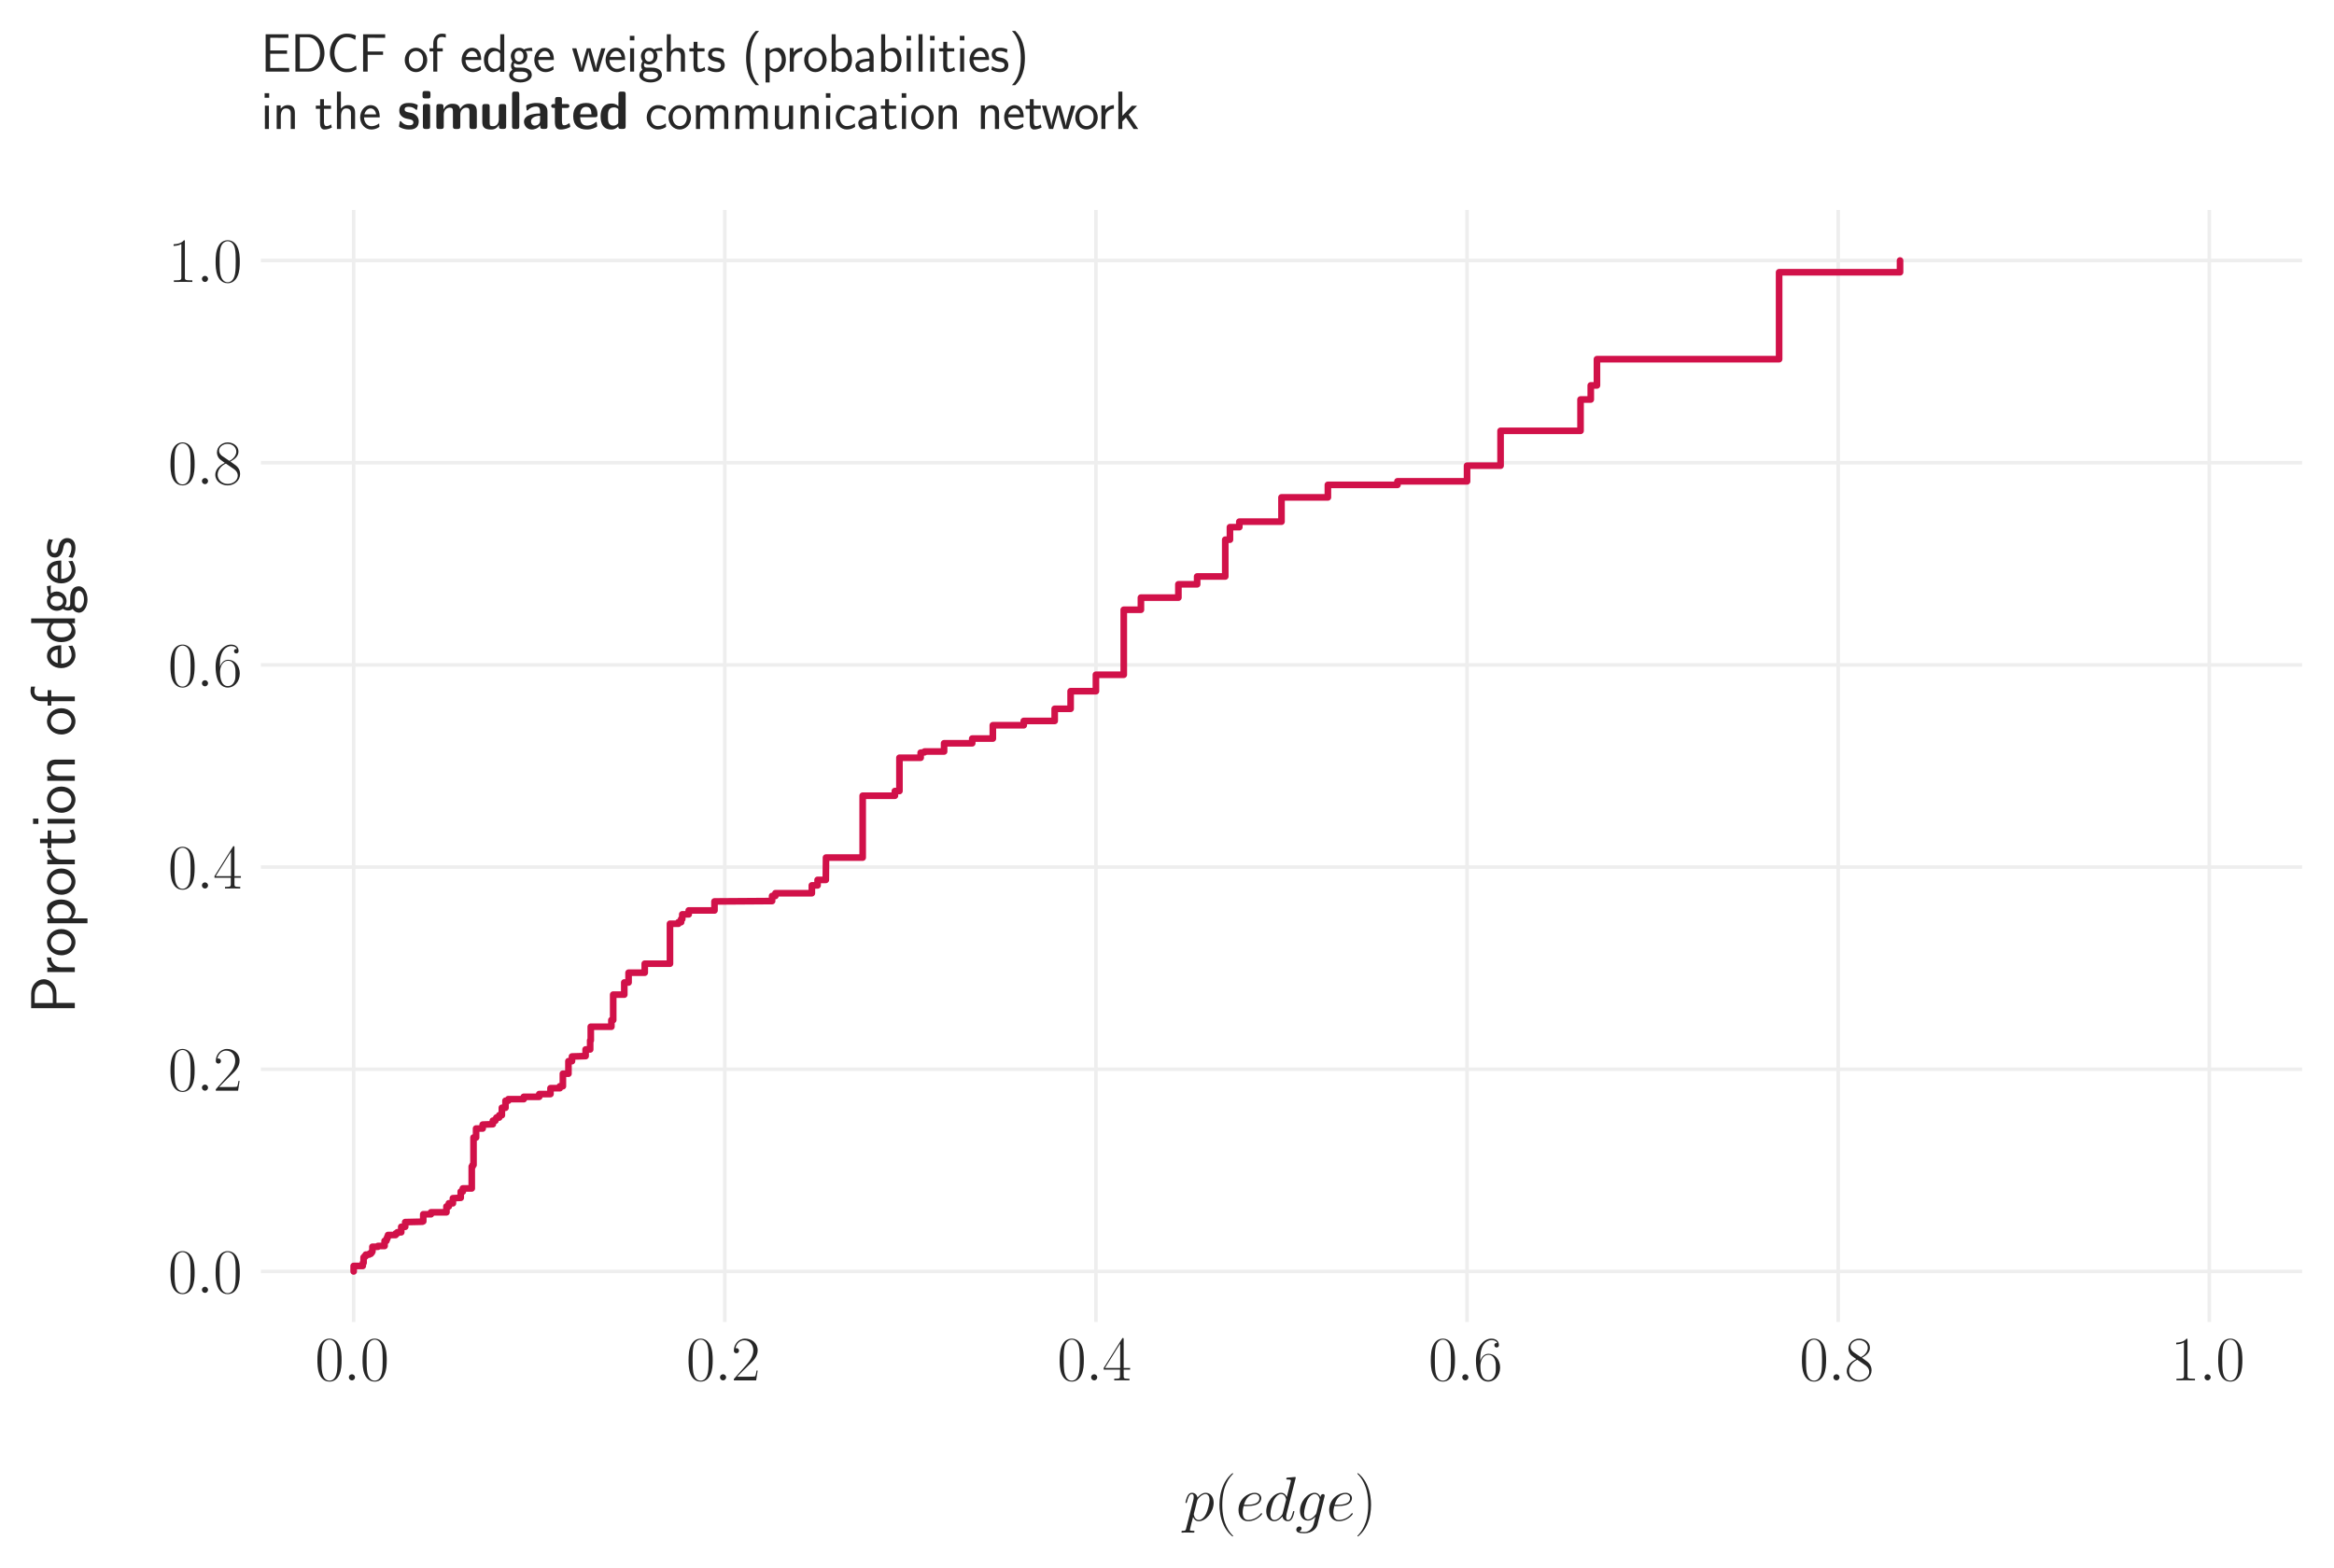 <?xml version="1.0" encoding="utf-8" standalone="no"?>
<!DOCTYPE svg PUBLIC "-//W3C//DTD SVG 1.1//EN"
  "http://www.w3.org/Graphics/SVG/1.1/DTD/svg11.dtd">
<svg xmlns:xlink="http://www.w3.org/1999/xlink" width="526.8pt" height="354pt" viewBox="0 0 526.8 354" xmlns="http://www.w3.org/2000/svg" version="1.1">
 <defs>
  <style type="text/css">*{stroke-linejoin: round; stroke-linecap: butt}</style>
 </defs>
 <g id="figure_1">
  <g id="patch_1">
   <path d="M 0 354
L 526.8 354
L 526.8 0
L 0 0
z
" style="fill: #ffffff"/>
  </g>
  <g id="axes_1">
   <g id="patch_2">
    <path d="M 58.884 298.464
L 519.6 298.464
L 519.6 47.405
L 58.884 47.405
z
" style="fill: #ffffff"/>
   </g>
   <g id="matplotlib.axis_1">
    <g id="xtick_1">
     <g id="line2d_1">
      <path d="M 79.825 298.464
L 79.825 47.405
" clip-path="url(#pcc29bf39c7)" style="fill: none; stroke: #eeeeee; stroke-width: 0.8; stroke-linecap: round"/>
     </g>
     <g id="line2d_2"/>
     <g id="text_1">
      <!-- $\mathdefault{0.0}$ -->
      <g style="fill: #262626" transform="translate(71.1 311.65) scale(0.14 -0.14)">
       <defs>
        <path id="CMR17-30" d="M 2688 2038
C 2688 2430 2682 3099 2413 3613
C 2176 4063 1798 4224 1466 4224
C 1158 4224 768 4082 525 3620
C 269 3137 243 2539 243 2038
C 243 1671 250 1112 448 623
C 723 -39 1216 -128 1466 -128
C 1760 -128 2208 -7 2470 604
C 2662 1048 2688 1568 2688 2038
z
M 1466 -26
C 1056 -26 813 328 723 816
C 653 1196 653 1749 653 2109
C 653 2604 653 3015 736 3407
C 858 3954 1216 4121 1466 4121
C 1728 4121 2067 3947 2189 3420
C 2272 3054 2278 2623 2278 2109
C 2278 1691 2278 1176 2202 797
C 2067 96 1690 -26 1466 -26
z
" transform="scale(0.016)"/>
        <path id="CMMI12-3a" d="M 1178 307
C 1178 492 1024 620 870 620
C 685 620 557 467 557 313
C 557 128 710 0 864 0
C 1050 0 1178 153 1178 307
z
" transform="scale(0.016)"/>
       </defs>
       <use xlink:href="#CMR17-30" transform="scale(0.996)"/>
       <use xlink:href="#CMMI12-3a" transform="translate(45.69 0) scale(0.996)"/>
       <use xlink:href="#CMR17-30" transform="translate(72.788 0) scale(0.996)"/>
      </g>
     </g>
    </g>
    <g id="xtick_2">
     <g id="line2d_3">
      <path d="M 163.592 298.464
L 163.592 47.405
" clip-path="url(#pcc29bf39c7)" style="fill: none; stroke: #eeeeee; stroke-width: 0.8; stroke-linecap: round"/>
     </g>
     <g id="line2d_4"/>
     <g id="text_2">
      <!-- $\mathdefault{0.2}$ -->
      <g style="fill: #262626" transform="translate(154.866 311.65) scale(0.14 -0.14)">
       <defs>
        <path id="CMR17-32" d="M 2669 990
L 2554 990
C 2490 537 2438 460 2413 422
C 2381 371 1920 371 1830 371
L 602 371
C 832 620 1280 1073 1824 1596
C 2214 1966 2669 2400 2669 3033
C 2669 3788 2067 4224 1395 4224
C 691 4224 262 3603 262 3027
C 262 2777 448 2745 525 2745
C 589 2745 781 2783 781 3007
C 781 3206 614 3264 525 3264
C 486 3264 448 3257 422 3244
C 544 3788 915 4057 1306 4057
C 1862 4057 2227 3616 2227 3033
C 2227 2477 1901 1998 1536 1583
L 262 147
L 262 0
L 2515 0
L 2669 990
z
" transform="scale(0.016)"/>
       </defs>
       <use xlink:href="#CMR17-30" transform="scale(0.996)"/>
       <use xlink:href="#CMMI12-3a" transform="translate(45.69 0) scale(0.996)"/>
       <use xlink:href="#CMR17-32" transform="translate(72.788 0) scale(0.996)"/>
      </g>
     </g>
    </g>
    <g id="xtick_3">
     <g id="line2d_5">
      <path d="M 247.358 298.464
L 247.358 47.405
" clip-path="url(#pcc29bf39c7)" style="fill: none; stroke: #eeeeee; stroke-width: 0.8; stroke-linecap: round"/>
     </g>
     <g id="line2d_6"/>
     <g id="text_3">
      <!-- $\mathdefault{0.4}$ -->
      <g style="fill: #262626" transform="translate(238.633 311.65) scale(0.14 -0.14)">
       <defs>
        <path id="CMR17-34" d="M 2150 4147
C 2150 4281 2144 4288 2029 4288
L 128 1254
L 128 1088
L 1779 1088
L 1779 460
C 1779 230 1766 166 1318 166
L 1197 166
L 1197 0
C 1402 12 1747 12 1965 12
C 2182 12 2528 12 2733 0
L 2733 166
L 2611 166
C 2163 166 2150 230 2150 460
L 2150 1088
L 2803 1088
L 2803 1254
L 2150 1254
L 2150 4147
z
M 1798 3723
L 1798 1254
L 256 1254
L 1798 3723
z
" transform="scale(0.016)"/>
       </defs>
       <use xlink:href="#CMR17-30" transform="scale(0.996)"/>
       <use xlink:href="#CMMI12-3a" transform="translate(45.69 0) scale(0.996)"/>
       <use xlink:href="#CMR17-34" transform="translate(72.788 0) scale(0.996)"/>
      </g>
     </g>
    </g>
    <g id="xtick_4">
     <g id="line2d_7">
      <path d="M 331.125 298.464
L 331.125 47.405
" clip-path="url(#pcc29bf39c7)" style="fill: none; stroke: #eeeeee; stroke-width: 0.8; stroke-linecap: round"/>
     </g>
     <g id="line2d_8"/>
     <g id="text_4">
      <!-- $\mathdefault{0.6}$ -->
      <g style="fill: #262626" transform="translate(322.4 311.65) scale(0.14 -0.14)">
       <defs>
        <path id="CMR17-36" d="M 678 2198
C 678 3712 1395 4076 1811 4076
C 1946 4076 2272 4049 2400 3782
C 2298 3782 2106 3782 2106 3558
C 2106 3385 2246 3328 2336 3328
C 2394 3328 2566 3353 2566 3571
C 2566 3987 2246 4224 1805 4224
C 1043 4224 243 3411 243 2011
C 243 257 966 -128 1478 -128
C 2099 -128 2688 431 2688 1295
C 2688 2101 2170 2688 1517 2688
C 1126 2688 838 2430 678 1979
L 678 2198
z
M 1478 25
C 691 25 691 1212 691 1450
C 691 1914 909 2585 1504 2585
C 1613 2585 1926 2585 2138 2140
C 2253 1889 2253 1624 2253 1302
C 2253 954 2253 696 2118 438
C 1978 173 1773 25 1478 25
z
" transform="scale(0.016)"/>
       </defs>
       <use xlink:href="#CMR17-30" transform="scale(0.996)"/>
       <use xlink:href="#CMMI12-3a" transform="translate(45.69 0) scale(0.996)"/>
       <use xlink:href="#CMR17-36" transform="translate(72.788 0) scale(0.996)"/>
      </g>
     </g>
    </g>
    <g id="xtick_5">
     <g id="line2d_9">
      <path d="M 414.891 298.464
L 414.891 47.405
" clip-path="url(#pcc29bf39c7)" style="fill: none; stroke: #eeeeee; stroke-width: 0.8; stroke-linecap: round"/>
     </g>
     <g id="line2d_10"/>
     <g id="text_5">
      <!-- $\mathdefault{0.8}$ -->
      <g style="fill: #262626" transform="translate(406.166 311.65) scale(0.14 -0.14)">
       <defs>
        <path id="CMR17-38" d="M 1741 2289
C 2144 2494 2554 2803 2554 3298
C 2554 3884 1990 4224 1472 4224
C 890 4224 378 3800 378 3215
C 378 3054 416 2777 666 2533
C 730 2469 998 2276 1171 2154
C 883 2006 211 1652 211 945
C 211 282 838 -128 1459 -128
C 2144 -128 2720 366 2720 1022
C 2720 1607 2330 1877 2074 2051
L 1741 2289
z
M 902 2855
C 851 2887 595 3086 595 3388
C 595 3781 998 4076 1459 4076
C 1965 4076 2336 3716 2336 3298
C 2336 2700 1670 2359 1638 2359
C 1632 2359 1626 2359 1574 2398
L 902 2855
z
M 2080 1536
C 2176 1466 2483 1253 2483 861
C 2483 385 2010 25 1472 25
C 890 25 448 443 448 951
C 448 1459 838 1884 1280 2083
L 2080 1536
z
" transform="scale(0.016)"/>
       </defs>
       <use xlink:href="#CMR17-30" transform="scale(0.996)"/>
       <use xlink:href="#CMMI12-3a" transform="translate(45.69 0) scale(0.996)"/>
       <use xlink:href="#CMR17-38" transform="translate(72.788 0) scale(0.996)"/>
      </g>
     </g>
    </g>
    <g id="xtick_6">
     <g id="line2d_11">
      <path d="M 498.658 298.464
L 498.658 47.405
" clip-path="url(#pcc29bf39c7)" style="fill: none; stroke: #eeeeee; stroke-width: 0.8; stroke-linecap: round"/>
     </g>
     <g id="line2d_12"/>
     <g id="text_6">
      <!-- $\mathdefault{1.0}$ -->
      <g style="fill: #262626" transform="translate(489.933 311.65) scale(0.14 -0.14)">
       <defs>
        <path id="CMR17-31" d="M 1702 4083
C 1702 4217 1696 4224 1606 4224
C 1357 3927 979 3833 621 3820
C 602 3820 570 3820 563 3808
C 557 3795 557 3782 557 3648
C 755 3648 1088 3686 1344 3839
L 1344 467
C 1344 243 1331 166 781 166
L 589 166
L 589 0
C 896 6 1216 12 1523 12
C 1830 12 2150 6 2458 0
L 2458 166
L 2266 166
C 1715 166 1702 236 1702 467
L 1702 4083
z
" transform="scale(0.016)"/>
       </defs>
       <use xlink:href="#CMR17-31" transform="scale(0.996)"/>
       <use xlink:href="#CMMI12-3a" transform="translate(45.69 0) scale(0.996)"/>
       <use xlink:href="#CMR17-30" transform="translate(72.788 0) scale(0.996)"/>
      </g>
     </g>
    </g>
    <g id="text_7">
     <!--  -->
     <g style="fill: #262626" transform="translate(289.242 328.048) scale(0.14 -0.14)"/>
     <!-- $p(edge)$ -->
     <g style="fill: #262626" transform="translate(267.105 343.313) scale(0.14 -0.14)">
      <defs>
       <path id="CMMI12-70" d="M 275 -794
C 230 -981 205 -1031 -58 -1031
C -135 -1031 -199 -1031 -199 -1152
C -199 -1165 -192 -1216 -122 -1216
C -39 -1216 51 -1204 134 -1204
L 410 -1204
C 544 -1204 870 -1216 1005 -1216
C 1043 -1216 1120 -1216 1120 -1101
C 1120 -1031 1075 -1031 966 -1031
C 672 -1031 653 -987 653 -937
C 653 -863 941 217 979 364
C 1050 185 1222 -64 1555 -64
C 2278 -64 3059 874 3059 1813
C 3059 2400 2726 2816 2246 2816
C 1837 2816 1491 2419 1421 2330
C 1370 2649 1120 2816 864 2816
C 678 2816 531 2726 410 2483
C 294 2253 205 1864 205 1838
C 205 1813 230 1781 275 1781
C 326 1781 333 1787 371 1934
C 467 2311 589 2687 845 2687
C 992 2687 1043 2585 1043 2394
C 1043 2241 1024 2177 998 2062
L 275 -794
z
M 1382 1992
C 1427 2170 1606 2356 1709 2445
C 1779 2509 1990 2687 2234 2687
C 2515 2687 2643 2407 2643 2075
C 2643 1768 2464 1047 2304 715
C 2144 370 1850 64 1555 64
C 1120 64 1050 613 1050 638
C 1050 657 1062 708 1069 740
L 1382 1992
z
" transform="scale(0.016)"/>
       <path id="CMR17-28" d="M 1958 -1562
C 1958 -1556 1958 -1543 1939 -1524
C 1645 -1223 858 -403 858 1596
C 858 3595 1632 4408 1946 4729
C 1946 4735 1958 4748 1958 4767
C 1958 4787 1939 4800 1914 4800
C 1843 4800 1299 4325 986 3620
C 666 2909 576 2218 576 1603
C 576 1141 621 360 1005 -467
C 1312 -1133 1837 -1600 1914 -1600
C 1946 -1600 1958 -1588 1958 -1562
z
" transform="scale(0.016)"/>
       <path id="CMMI12-65" d="M 1146 1472
C 1318 1472 1754 1484 2061 1600
C 2547 1786 2592 2160 2592 2275
C 2592 2559 2349 2816 1926 2816
C 1254 2816 288 2205 288 1066
C 288 400 672 -64 1254 -64
C 2125 -64 2675 609 2675 691
C 2675 729 2637 761 2611 761
C 2592 761 2586 755 2528 698
C 2118 159 1510 64 1267 64
C 902 64 710 349 710 818
C 710 907 710 1066 806 1472
L 1146 1472
z
M 838 1600
C 1114 2591 1722 2687 1926 2687
C 2208 2687 2400 2520 2400 2275
C 2400 1600 1376 1600 1107 1600
L 838 1600
z
" transform="scale(0.016)"/>
       <path id="CMMI12-64" d="M 3219 4255
C 3226 4281 3238 4319 3238 4351
C 3238 4416 3174 4416 3162 4416
C 3155 4416 2842 4390 2810 4383
C 2701 4377 2605 4364 2490 4358
C 2330 4345 2285 4339 2285 4223
C 2285 4159 2336 4159 2426 4159
C 2739 4159 2746 4103 2746 4040
C 2746 4002 2733 3951 2726 3932
L 2336 2394
C 2266 2560 2093 2816 1760 2816
C 1037 2816 256 1883 256 938
C 256 306 627 -64 1062 -64
C 1414 -64 1715 210 1894 421
C 1958 44 2259 -64 2451 -64
C 2643 -64 2797 51 2912 281
C 3014 498 3104 887 3104 913
C 3104 945 3078 970 3040 970
C 2982 970 2976 938 2950 842
C 2854 466 2733 64 2470 64
C 2285 64 2272 230 2272 357
C 2272 383 2272 517 2317 696
L 3219 4255
z
M 1926 759
C 1894 651 1894 638 1805 517
C 1664 338 1382 64 1082 64
C 819 64 672 300 672 676
C 672 1028 870 1743 992 2011
C 1210 2458 1510 2687 1760 2687
C 2182 2687 2266 2164 2266 2113
C 2266 2107 2246 2024 2240 2011
L 1926 759
z
" transform="scale(0.016)"/>
       <path id="CMMI12-67" d="M 2163 811
C 2138 708 2125 683 2042 587
C 1779 249 1510 128 1312 128
C 1101 128 902 293 902 734
C 902 1072 1094 1787 1235 2075
C 1421 2432 1709 2687 1978 2687
C 2400 2687 2483 2164 2483 2126
L 2464 2036
L 2163 811
z
M 2560 2394
C 2477 2579 2298 2816 1978 2816
C 1280 2816 486 1941 486 989
C 486 325 890 0 1299 0
C 1638 0 1939 268 2054 396
L 1914 -176
C 1824 -520 1786 -677 1555 -896
C 1293 -1152 1050 -1152 909 -1152
C 717 -1152 557 -1140 397 -1090
C 602 -1034 653 -858 653 -789
C 653 -689 576 -589 435 -589
C 282 -589 115 -714 115 -921
C 115 -1178 378 -1280 922 -1280
C 1747 -1280 2176 -758 2259 -420
L 2970 2426
C 2989 2502 2989 2515 2989 2528
C 2989 2617 2918 2688 2822 2688
C 2669 2688 2579 2560 2560 2388
L 2560 2394
z
" transform="scale(0.016)"/>
       <path id="CMR17-29" d="M 1683 1596
C 1683 2057 1638 2839 1254 3665
C 947 4332 422 4800 346 4800
C 326 4800 301 4793 301 4761
C 301 4748 307 4742 314 4729
C 621 4408 1402 3595 1402 1603
C 1402 -396 627 -1210 314 -1530
C 307 -1543 301 -1549 301 -1562
C 301 -1594 326 -1600 346 -1600
C 416 -1600 960 -1127 1274 -422
C 1594 289 1683 981 1683 1596
z
" transform="scale(0.016)"/>
      </defs>
      <use xlink:href="#CMMI12-70" transform="scale(0.996)"/>
      <use xlink:href="#CMR17-28" transform="translate(48.96 0) scale(0.996)"/>
      <use xlink:href="#CMMI12-65" transform="translate(84.24 0) scale(0.996)"/>
      <use xlink:href="#CMMI12-64" transform="translate(129.452 0) scale(0.996)"/>
      <use xlink:href="#CMMI12-67" transform="translate(180.141 0) scale(0.996)"/>
      <use xlink:href="#CMMI12-65" transform="translate(230.427 0) scale(0.996)"/>
      <use xlink:href="#CMR17-29" transform="translate(275.639 0) scale(0.996)"/>
     </g>
    </g>
   </g>
   <g id="matplotlib.axis_2">
    <g id="ytick_1">
     <g id="line2d_13">
      <path d="M 58.884 287.052
L 519.6 287.052
" clip-path="url(#pcc29bf39c7)" style="fill: none; stroke: #eeeeee; stroke-width: 0.8; stroke-linecap: round"/>
     </g>
     <g id="line2d_14"/>
     <g id="text_8">
      <!-- $\mathdefault{0.0}$ -->
      <g style="fill: #262626" transform="translate(37.933 291.895) scale(0.14 -0.14)">
       <use xlink:href="#CMR17-30" transform="scale(0.996)"/>
       <use xlink:href="#CMMI12-3a" transform="translate(45.69 0) scale(0.996)"/>
       <use xlink:href="#CMR17-30" transform="translate(72.788 0) scale(0.996)"/>
      </g>
     </g>
    </g>
    <g id="ytick_2">
     <g id="line2d_15">
      <path d="M 58.884 241.405
L 519.6 241.405
" clip-path="url(#pcc29bf39c7)" style="fill: none; stroke: #eeeeee; stroke-width: 0.8; stroke-linecap: round"/>
     </g>
     <g id="line2d_16"/>
     <g id="text_9">
      <!-- $\mathdefault{0.2}$ -->
      <g style="fill: #262626" transform="translate(37.933 246.248) scale(0.14 -0.14)">
       <use xlink:href="#CMR17-30" transform="scale(0.996)"/>
       <use xlink:href="#CMMI12-3a" transform="translate(45.69 0) scale(0.996)"/>
       <use xlink:href="#CMR17-32" transform="translate(72.788 0) scale(0.996)"/>
      </g>
     </g>
    </g>
    <g id="ytick_3">
     <g id="line2d_17">
      <path d="M 58.884 195.758
L 519.6 195.758
" clip-path="url(#pcc29bf39c7)" style="fill: none; stroke: #eeeeee; stroke-width: 0.8; stroke-linecap: round"/>
     </g>
     <g id="line2d_18"/>
     <g id="text_10">
      <!-- $\mathdefault{0.4}$ -->
      <g style="fill: #262626" transform="translate(37.933 200.601) scale(0.14 -0.14)">
       <use xlink:href="#CMR17-30" transform="scale(0.996)"/>
       <use xlink:href="#CMMI12-3a" transform="translate(45.69 0) scale(0.996)"/>
       <use xlink:href="#CMR17-34" transform="translate(72.788 0) scale(0.996)"/>
      </g>
     </g>
    </g>
    <g id="ytick_4">
     <g id="line2d_19">
      <path d="M 58.884 150.111
L 519.6 150.111
" clip-path="url(#pcc29bf39c7)" style="fill: none; stroke: #eeeeee; stroke-width: 0.8; stroke-linecap: round"/>
     </g>
     <g id="line2d_20"/>
     <g id="text_11">
      <!-- $\mathdefault{0.6}$ -->
      <g style="fill: #262626" transform="translate(37.933 154.954) scale(0.14 -0.14)">
       <use xlink:href="#CMR17-30" transform="scale(0.996)"/>
       <use xlink:href="#CMMI12-3a" transform="translate(45.69 0) scale(0.996)"/>
       <use xlink:href="#CMR17-36" transform="translate(72.788 0) scale(0.996)"/>
      </g>
     </g>
    </g>
    <g id="ytick_5">
     <g id="line2d_21">
      <path d="M 58.884 104.464
L 519.6 104.464
" clip-path="url(#pcc29bf39c7)" style="fill: none; stroke: #eeeeee; stroke-width: 0.8; stroke-linecap: round"/>
     </g>
     <g id="line2d_22"/>
     <g id="text_12">
      <!-- $\mathdefault{0.8}$ -->
      <g style="fill: #262626" transform="translate(37.933 109.307) scale(0.14 -0.14)">
       <use xlink:href="#CMR17-30" transform="scale(0.996)"/>
       <use xlink:href="#CMMI12-3a" transform="translate(45.69 0) scale(0.996)"/>
       <use xlink:href="#CMR17-38" transform="translate(72.788 0) scale(0.996)"/>
      </g>
     </g>
    </g>
    <g id="ytick_6">
     <g id="line2d_23">
      <path d="M 58.884 58.817
L 519.6 58.817
" clip-path="url(#pcc29bf39c7)" style="fill: none; stroke: #eeeeee; stroke-width: 0.8; stroke-linecap: round"/>
     </g>
     <g id="line2d_24"/>
     <g id="text_13">
      <!-- $\mathdefault{1.0}$ -->
      <g style="fill: #262626" transform="translate(37.933 63.66) scale(0.14 -0.14)">
       <use xlink:href="#CMR17-31" transform="scale(0.996)"/>
       <use xlink:href="#CMMI12-3a" transform="translate(45.69 0) scale(0.996)"/>
       <use xlink:href="#CMR17-30" transform="translate(72.788 0) scale(0.996)"/>
      </g>
     </g>
    </g>
    <g id="text_14">
     <!-- Proportion of edges -->
     <g style="fill: #262626" transform="translate(16.886 228.897) rotate(-90) scale(0.14 -0.14)">
      <defs>
       <path id="CMSS17-50" d="M 2106 1856
C 2874 1856 3501 2447 3501 3139
C 3501 3818 2899 4416 2067 4416
L 570 4416
L 570 0
L 1107 0
L 1107 1856
L 2106 1856
z
M 1926 4057
C 2669 4057 2995 3598 2995 3139
C 2995 2711 2694 2227 1926 2227
L 1094 2227
L 1094 4057
L 1926 4057
z
" transform="scale(0.016)"/>
       <path id="CMSS17-72" d="M 954 1369
C 954 1974 1395 2379 1958 2392
L 1958 2816
C 1549 2809 1165 2604 934 2270
L 934 2783
L 480 2783
L 480 0
L 954 0
L 954 1369
z
" transform="scale(0.016)"/>
       <path id="CMSS17-6f" d="M 2829 1356
C 2829 2175 2221 2816 1504 2816
C 768 2816 173 2156 173 1356
C 173 544 787 -64 1498 -64
C 2227 -64 2829 563 2829 1356
z
M 1504 339
C 1050 339 659 710 659 1407
C 659 2150 1114 2425 1498 2425
C 1914 2425 2342 2124 2342 1407
C 2342 684 1926 339 1504 339
z
" transform="scale(0.016)"/>
       <path id="CMSS17-70" d="M 966 275
C 1178 70 1466 -64 1773 -64
C 2368 -64 2880 553 2880 1382
C 2880 2147 2496 2816 1946 2816
C 1626 2816 1242 2700 954 2470
L 954 2764
L 480 2764
L 480 -1280
L 966 -1280
L 966 275
z
M 966 2088
C 1018 2166 1235 2412 1587 2412
C 2035 2412 2394 1946 2394 1382
C 2394 741 1958 326 1530 326
C 1402 326 1267 358 1139 468
C 966 624 966 721 966 812
L 966 2088
z
" transform="scale(0.016)"/>
       <path id="CMSS17-74" d="M 1069 2380
L 1901 2380
L 1901 2752
L 1069 2752
L 1069 3520
L 614 3520
L 614 2752
L 109 2752
L 109 2380
L 602 2380
L 602 751
C 602 384 685 -64 1107 -64
C 1427 -64 1722 25 2003 172
L 1901 551
C 1747 416 1562 339 1363 339
C 1082 339 1069 699 1069 860
L 1069 2380
z
" transform="scale(0.016)"/>
       <path id="CMSS17-69" d="M 979 4224
L 442 4224
L 442 3686
L 979 3686
L 979 4224
z
M 947 2752
L 474 2752
L 474 0
L 947 0
L 947 2752
z
" transform="scale(0.016)"/>
       <path id="CMSS17-6e" d="M 2618 1878
C 2618 2283 2522 2816 1798 2816
C 1389 2816 1120 2604 941 2386
L 941 2783
L 474 2783
L 474 0
L 960 0
L 960 1556
C 960 1962 1114 2425 1549 2425
C 2112 2425 2131 2045 2131 1826
L 2131 0
L 2618 0
L 2618 1878
z
" transform="scale(0.016)"/>
       <path id="CMSS17-66" d="M 1075 2380
L 1722 2380
L 1722 2752
L 1062 2752
L 1062 3563
C 1062 4013 1408 4089 1606 4089
C 1670 4089 1850 4089 2080 4007
L 2080 4428
C 1933 4460 1754 4480 1613 4480
C 1018 4480 602 3994 602 3366
L 602 2752
L 160 2752
L 160 2380
L 602 2380
L 602 0
L 1075 0
L 1075 2380
z
" transform="scale(0.016)"/>
       <path id="CMSS17-65" d="M 2502 1375
C 2502 1587 2490 2001 2285 2347
C 2061 2713 1696 2816 1421 2816
C 755 2816 192 2184 192 1363
C 192 579 774 -64 1510 -64
C 1798 -64 2150 19 2470 249
C 2470 275 2458 414 2451 421
C 2451 433 2432 629 2432 655
C 2125 408 1773 326 1517 326
C 1107 326 666 667 646 1375
L 2502 1375
z
M 698 1728
C 781 2086 1062 2425 1421 2425
C 1517 2425 1965 2412 2080 1728
L 698 1728
z
" transform="scale(0.016)"/>
       <path id="CMSS17-64" d="M 2611 4416
L 2138 4416
L 2138 2495
C 1939 2662 1613 2816 1254 2816
C 672 2816 211 2179 211 1375
C 211 572 666 -64 1235 -64
C 1677 -64 1971 172 2125 307
L 2125 -13
L 2611 -13
L 2611 4416
z
M 2125 851
C 2125 760 2125 663 1926 488
C 1798 378 1645 326 1498 326
C 1152 326 698 585 698 1369
C 698 2185 1210 2425 1562 2425
C 1798 2425 1990 2308 2125 2114
L 2125 851
z
" transform="scale(0.016)"/>
       <path id="CMSS17-67" d="M 2848 2816
C 2483 2809 2170 2739 1914 2617
C 1702 2783 1485 2816 1338 2816
C 781 2816 358 2356 358 1824
C 358 1481 550 1222 563 1209
C 448 1049 384 876 384 684
C 384 460 474 300 544 211
C 211 6 166 -308 166 -429
C 166 -896 749 -1280 1498 -1280
C 2253 -1280 2835 -896 2835 -423
C 2835 460 1856 467 1587 467
L 1069 467
C 973 467 717 467 717 793
C 717 921 774 1004 781 1011
C 877 940 1075 832 1338 832
C 1869 832 2310 1279 2310 1824
C 2310 2128 2170 2349 2112 2425
L 2131 2425
C 2150 2425 2419 2444 2515 2444
C 2720 2444 2739 2438 2918 2419
L 2848 2816
z
M 1338 1184
C 1120 1184 813 1317 813 1824
C 813 2375 1165 2463 1331 2463
C 1549 2463 1856 2330 1856 1824
C 1856 1272 1504 1184 1338 1184
z
M 1581 0
C 1734 0 2381 0 2381 -436
C 2381 -711 1984 -928 1504 -928
C 1018 -928 621 -717 621 -429
C 621 -397 621 0 1062 0
L 1581 0
z
" transform="scale(0.016)"/>
       <path id="CMSS17-73" d="M 2061 2623
C 1683 2803 1389 2816 1197 2816
C 742 2816 198 2655 198 2009
C 198 1363 902 1222 1094 1183
C 1389 1126 1715 1062 1715 742
C 1715 339 1254 339 1171 339
C 915 339 563 409 243 639
L 166 211
C 531 0 883 -64 1178 -64
C 1965 -64 2163 416 2163 780
C 2163 1094 1984 1305 1862 1401
C 1651 1567 1574 1587 1050 1695
C 960 1708 646 1779 646 2067
C 646 2431 1050 2431 1139 2431
C 1555 2431 1811 2303 1984 2207
L 2061 2623
z
" transform="scale(0.016)"/>
      </defs>
      <use xlink:href="#CMSS17-50" transform="scale(0.996)"/>
      <use xlink:href="#CMSS17-72" transform="translate(59.736 0) scale(0.996)"/>
      <use xlink:href="#CMSS17-6f" transform="translate(91.645 0) scale(0.996)"/>
      <use xlink:href="#CMSS17-70" transform="translate(138.489 0) scale(0.996)"/>
      <use xlink:href="#CMSS17-6f" transform="translate(189.296 0) scale(0.996)"/>
      <use xlink:href="#CMSS17-72" transform="translate(233.538 0) scale(0.996)"/>
      <use xlink:href="#CMSS17-74" transform="translate(265.447 0) scale(0.996)"/>
      <use xlink:href="#CMSS17-69" transform="translate(299.279 0) scale(0.996)"/>
      <use xlink:href="#CMSS17-6f" transform="translate(321.46 0) scale(0.996)"/>
      <use xlink:href="#CMSS17-6e" transform="translate(368.303 0) scale(0.996)"/>
      <use xlink:href="#CMSS17-6f" transform="translate(447.737 0) scale(0.996)"/>
      <use xlink:href="#CMSS17-66" transform="translate(494.581 0) scale(0.996)"/>
      <use xlink:href="#CMSS17-65" transform="translate(554.437 0) scale(0.996)"/>
      <use xlink:href="#CMSS17-64" transform="translate(596.075 0) scale(0.996)"/>
      <use xlink:href="#CMSS17-67" transform="translate(644.28 0) scale(0.996)"/>
      <use xlink:href="#CMSS17-65" transform="translate(691.124 0) scale(0.996)"/>
      <use xlink:href="#CMSS17-73" transform="translate(732.763 0) scale(0.996)"/>
     </g>
     <!--  -->
     <g style="fill: #262626" transform="translate(31.221 172.934) rotate(-90) scale(0.14 -0.14)"/>
    </g>
   </g>
   <g id="line2d_25">
    <path d="M 79.825 287.052
L 79.825 285.815
L 81.878 285.815
L 81.878 285.726
L 81.919 285.107
L 82.065 285.107
L 82.065 285.019
L 82.065 283.87
L 82.289 283.87
L 82.289 283.781
L 82.289 283.605
L 82.563 283.605
L 82.563 283.516
L 82.563 283.251
L 83.315 283.251
L 83.315 283.163
L 83.315 283.074
L 83.703 283.074
L 83.703 282.986
L 83.703 282.809
L 83.931 282.809
L 83.931 282.721
L 83.931 282.544
L 84.056 282.544
L 84.056 282.456
L 84.056 281.483
L 85.3 281.483
L 85.3 281.395
L 85.3 281.306
L 86.806 281.306
L 86.806 281.218
L 86.806 280.157
L 87.216 280.157
L 87.216 280.069
L 87.216 279.715
L 87.406 279.715
L 87.406 279.627
L 87.406 279.273
L 87.581 279.273
L 87.581 279.185
L 87.581 278.831
L 89.301 278.831
L 89.301 278.743
L 89.301 278.478
L 89.68 278.478
L 89.68 278.389
L 89.68 278.213
L 90.565 278.213
L 90.565 278.124
L 90.565 276.975
L 91.459 276.975
L 91.459 276.887
L 91.459 275.914
L 95.338 275.826
L 95.338 275.738
L 95.531 275.738
L 95.531 275.649
L 95.531 274.146
L 97.277 274.146
L 97.277 274.058
L 97.277 273.704
L 100.767 273.704
L 100.767 273.616
L 100.767 272.379
L 101.304 272.379
L 101.304 272.29
L 101.304 271.671
L 102.223 271.671
L 102.223 271.583
L 102.223 270.522
L 103.989 270.434
L 103.989 269.02
L 104.462 269.02
L 104.462 268.931
L 104.462 268.312
L 106.478 268.312
L 106.478 268.224
L 106.478 263.362
L 106.673 263.362
L 106.673 263.274
L 106.673 263.009
L 106.875 263.009
L 106.875 262.92
L 106.875 256.821
L 107.457 256.821
L 107.457 256.733
L 107.457 254.788
L 108.942 254.788
L 108.942 254.7
L 108.942 253.904
L 111.238 253.816
L 111.238 253.02
L 111.819 253.02
L 111.819 252.932
L 111.819 252.667
L 112.043 252.578
L 112.043 252.578
L 112.043 252.313
L 112.675 252.313
L 112.675 252.225
L 112.675 251.783
L 113.274 251.783
L 113.274 251.694
L 113.274 250.103
L 114.093 250.103
L 114.093 250.015
L 114.093 248.512
L 114.728 248.512
L 114.728 248.424
L 114.728 248.158
L 118.218 248.158
L 118.218 248.07
L 118.218 247.628
L 121.708 247.628
L 121.708 247.54
L 121.708 247.009
L 124.247 247.009
L 124.247 246.921
L 124.247 245.683
L 126.362 245.683
L 126.362 245.595
L 126.362 245.241
L 127.047 245.241
L 127.047 245.153
L 127.047 242.413
L 128.301 242.413
L 128.301 242.324
L 128.301 239.584
L 129.1 239.584
L 129.1 239.496
L 129.1 238.523
L 132.179 238.435
L 132.179 236.932
L 133.206 236.932
L 133.206 236.844
L 133.206 234.899
L 133.343 234.899
L 133.343 234.811
L 133.343 231.805
L 137.996 231.805
L 137.996 231.717
L 137.996 230.303
L 138.403 230.303
L 138.403 230.214
L 138.403 224.557
L 140.905 224.557
L 140.905 224.469
L 140.905 221.817
L 141.874 221.817
L 141.874 221.728
L 141.874 219.607
L 145.524 219.607
L 145.524 219.518
L 145.524 217.574
L 151.217 217.574
L 151.217 217.485
L 151.217 208.558
L 153.121 208.558
L 153.121 208.469
L 153.121 208.204
L 153.737 208.204
L 153.737 208.116
L 153.737 207.497
L 153.993 207.497
L 153.993 207.408
L 153.993 206.436
L 155.448 206.436
L 155.448 206.348
L 155.448 205.552
L 161.265 205.552
L 161.265 205.464
L 161.265 203.519
L 174.268 203.431
L 174.268 202.281
L 175.014 202.281
L 175.014 202.193
L 175.014 201.663
L 183.241 201.663
L 183.241 201.574
L 183.241 199.895
L 184.533 199.895
L 184.533 199.806
L 184.533 198.657
L 186.392 198.657
L 186.392 198.569
L 186.437 193.619
L 194.713 193.619
L 194.713 193.53
L 194.713 179.652
L 201.985 179.652
L 201.985 179.564
L 201.985 178.592
L 203.011 178.592
L 203.011 178.503
L 203.011 171.078
L 207.802 171.078
L 207.802 170.99
L 207.802 169.929
L 208.697 169.841
L 208.697 169.841
L 208.697 169.664
L 213.09 169.664
L 213.09 169.575
L 213.09 167.808
L 219.436 167.808
L 219.436 167.719
L 219.436 166.747
L 224.09 166.747
L 224.09 166.658
L 224.09 163.741
L 231.07 163.741
L 231.07 163.653
L 231.07 162.769
L 238.051 162.769
L 238.051 162.681
L 238.051 160.029
L 241.647 160.029
L 241.647 159.94
L 241.647 156.051
L 247.358 156.051
L 247.358 155.963
L 247.358 152.338
L 253.641 152.338
L 253.641 152.25
L 253.641 137.665
L 257.512 137.665
L 257.512 137.577
L 257.512 134.925
L 265.973 134.925
L 265.973 134.836
L 265.973 131.919
L 270.204 131.919
L 270.204 131.831
L 270.204 130.151
L 276.55 130.151
L 276.55 130.063
L 276.55 121.842
L 277.607 121.842
L 277.607 121.754
L 277.607 119.014
L 279.723 119.014
L 279.723 118.925
L 279.723 117.776
L 289.242 117.776
L 289.242 117.688
L 289.242 112.296
L 299.712 112.296
L 299.712 112.207
L 299.712 109.467
L 315.419 109.467
L 315.419 109.379
L 315.419 108.671
L 331.125 108.671
L 331.125 108.583
L 331.125 105.136
L 338.687 105.136
L 338.687 105.047
L 338.687 97.268
L 356.739 97.268
L 356.739 97.18
L 356.739 90.197
L 359.047 90.197
L 359.047 90.109
L 359.047 87.015
L 360.443 87.015
L 360.443 86.926
L 360.443 81.092
L 401.558 81.092
L 401.558 81.004
L 401.558 61.469
L 428.852 61.469
L 428.852 61.38
L 428.852 58.817
L 428.852 58.817
" clip-path="url(#pcc29bf39c7)" style="fill: none; stroke: #d11149; stroke-width: 1.5; stroke-linecap: round"/>
   </g>
   <g id="patch_3">
    <path d="M 58.884 298.464
L 58.884 47.405
" style="fill: none"/>
   </g>
   <g id="patch_4">
    <path d="M 519.6 298.464
L 519.6 47.405
" style="fill: none"/>
   </g>
   <g id="patch_5">
    <path d="M 58.884 298.464
L 519.6 298.464
" style="fill: none"/>
   </g>
   <g id="patch_6">
    <path d="M 58.884 47.405
L 519.6 47.405
" style="fill: none"/>
   </g>
   <g id="text_15">
    <!-- EDCF of edge weights (probabilities) -->
    <g style="fill: #262626" transform="translate(58.884 16.166) scale(0.12 -0.12)">
     <defs>
      <path id="CMSS17-45" d="M 1958 435
C 1446 435 1216 435 1101 428
L 1101 2105
L 3085 2105
L 3085 2496
L 1101 2496
L 1101 3993
L 1926 3993
C 2003 3993 2080 3987 2157 3987
L 3251 3987
L 3251 4403
L 563 4403
L 563 0
L 3334 0
L 3334 441
L 1958 435
z
" transform="scale(0.016)"/>
      <path id="CMSS17-44" d="M 570 4416
L 570 0
L 2144 0
C 3194 0 4000 981 4000 2169
C 4000 3396 3194 4416 2144 4416
L 570 4416
z
M 1094 358
L 1094 4057
L 2003 4057
C 2861 4057 3475 3275 3475 2169
C 3475 1108 2867 358 2003 358
L 1094 358
z
" transform="scale(0.016)"/>
      <path id="CMSS17-43" d="M 3501 705
C 3072 416 2874 332 2355 332
C 1459 332 934 1304 934 2191
C 934 3137 1472 4070 2381 4070
C 2790 4070 3059 3954 3386 3748
L 3475 4255
C 3168 4409 2778 4480 2387 4480
C 1158 4480 397 3343 397 2191
C 397 924 1299 -77 2323 -77
C 2874 -77 3066 -32 3539 268
L 3501 705
z
" transform="scale(0.016)"/>
      <path id="CMSS17-46" d="M 2918 1984
L 2918 2374
L 1101 2374
L 1101 3993
L 1882 3993
C 1958 3993 2035 3987 2112 3987
L 3168 3987
L 3168 4403
L 563 4403
L 563 0
L 1101 0
L 1101 1984
L 2918 1984
z
" transform="scale(0.016)"/>
      <path id="CMSS17-77" d="M 4013 2752
L 3526 2752
L 3187 1600
C 3117 1356 2918 684 2893 371
L 2886 371
C 2874 563 2765 1024 2586 1632
L 2259 2752
L 1818 2752
L 1498 1657
C 1338 1100 1216 627 1203 371
L 1197 371
C 1171 748 909 1632 870 1772
L 582 2752
L 83 2752
L 915 0
L 1402 0
C 1734 1100 1990 1952 2010 2380
C 2022 2169 2131 1715 2195 1491
L 2618 0
L 3181 0
L 4013 2752
z
" transform="scale(0.016)"/>
      <path id="CMSS17-68" d="M 2618 1878
C 2618 2283 2522 2816 1798 2816
C 1395 2816 1133 2617 947 2399
L 947 4416
L 474 4416
L 474 0
L 960 0
L 960 1556
C 960 1962 1114 2425 1549 2425
C 2112 2425 2131 2045 2131 1826
L 2131 0
L 2618 0
L 2618 1878
z
" transform="scale(0.016)"/>
      <path id="CMSS17-28" d="M 1613 4800
C 1267 4447 474 3627 474 1603
C 474 -428 1267 -1242 1613 -1600
L 2003 -1600
C 1216 -781 960 366 960 1596
C 960 2820 1203 3973 2003 4800
L 1613 4800
z
" transform="scale(0.016)"/>
      <path id="CMSS17-62" d="M 954 4416
L 480 4416
L 480 -13
L 966 -13
L 966 275
C 1210 38 1504 -64 1766 -64
C 2381 -64 2880 559 2880 1382
C 2880 2133 2496 2816 1926 2816
C 1523 2816 1165 2649 954 2476
L 954 4416
z
M 966 2095
C 1107 2276 1306 2425 1587 2425
C 1965 2425 2394 2146 2394 1382
C 2394 566 1882 326 1530 326
C 1402 326 1267 358 1139 468
C 966 624 966 721 966 812
L 966 2095
z
" transform="scale(0.016)"/>
      <path id="CMSS17-61" d="M 2406 1789
C 2406 2399 1978 2816 1402 2816
C 1120 2816 813 2764 461 2559
L 499 2133
C 659 2250 934 2438 1395 2438
C 1722 2438 1920 2185 1920 1782
L 1920 1536
C 896 1504 256 1209 256 711
C 256 452 416 -64 947 -64
C 1043 -64 1562 -52 1933 224
L 1933 -13
L 2406 -13
L 2406 1789
z
M 1920 824
C 1920 711 1920 559 1728 446
C 1562 339 1350 326 1261 326
C 941 326 723 503 723 723
C 723 1165 1722 1209 1920 1216
L 1920 824
z
" transform="scale(0.016)"/>
      <path id="CMSS17-6c" d="M 947 4416
L 474 4416
L 474 0
L 947 0
L 947 4416
z
" transform="scale(0.016)"/>
      <path id="CMSS17-29" d="M 723 -1600
C 1069 -1248 1862 -428 1862 1596
C 1862 3627 1069 4440 723 4800
L 333 4800
C 1120 3979 1376 2833 1376 1603
C 1376 379 1133 -774 333 -1600
L 723 -1600
z
" transform="scale(0.016)"/>
     </defs>
     <use xlink:href="#CMSS17-45" transform="scale(0.996)"/>
     <use xlink:href="#CMSS17-44" transform="translate(55.892 0) scale(0.996)"/>
     <use xlink:href="#CMSS17-43" transform="translate(123.435 0) scale(0.996)"/>
     <use xlink:href="#CMSS17-46" transform="translate(183.291 0) scale(0.996)"/>
     <use xlink:href="#CMSS17-6f" transform="translate(267.809 0) scale(0.996)"/>
     <use xlink:href="#CMSS17-66" transform="translate(314.653 0) scale(0.996)"/>
     <use xlink:href="#CMSS17-65" transform="translate(374.509 0) scale(0.996)"/>
     <use xlink:href="#CMSS17-64" transform="translate(416.148 0) scale(0.996)"/>
     <use xlink:href="#CMSS17-67" transform="translate(464.352 0) scale(0.996)"/>
     <use xlink:href="#CMSS17-65" transform="translate(511.196 0) scale(0.996)"/>
     <use xlink:href="#CMSS17-77" transform="translate(584.064 0) scale(0.996)"/>
     <use xlink:href="#CMSS17-65" transform="translate(645.281 0) scale(0.996)"/>
     <use xlink:href="#CMSS17-69" transform="translate(686.92 0) scale(0.996)"/>
     <use xlink:href="#CMSS17-67" transform="translate(709.101 0) scale(0.996)"/>
     <use xlink:href="#CMSS17-68" transform="translate(755.944 0) scale(0.996)"/>
     <use xlink:href="#CMSS17-74" transform="translate(804.149 0) scale(0.996)"/>
     <use xlink:href="#CMSS17-73" transform="translate(837.981 0) scale(0.996)"/>
     <use xlink:href="#CMSS17-28" transform="translate(905.123 0) scale(0.996)"/>
     <use xlink:href="#CMSS17-70" transform="translate(941.557 0) scale(0.996)"/>
     <use xlink:href="#CMSS17-72" transform="translate(987.16 0) scale(0.996)"/>
     <use xlink:href="#CMSS17-6f" transform="translate(1019.07 0) scale(0.996)"/>
     <use xlink:href="#CMSS17-62" transform="translate(1065.913 0) scale(0.996)"/>
     <use xlink:href="#CMSS17-61" transform="translate(1114.118 0) scale(0.996)"/>
     <use xlink:href="#CMSS17-62" transform="translate(1159.04 0) scale(0.996)"/>
     <use xlink:href="#CMSS17-69" transform="translate(1207.245 0) scale(0.996)"/>
     <use xlink:href="#CMSS17-6c" transform="translate(1229.426 0) scale(0.996)"/>
     <use xlink:href="#CMSS17-69" transform="translate(1251.606 0) scale(0.996)"/>
     <use xlink:href="#CMSS17-74" transform="translate(1273.787 0) scale(0.996)"/>
     <use xlink:href="#CMSS17-69" transform="translate(1307.619 0) scale(0.996)"/>
     <use xlink:href="#CMSS17-65" transform="translate(1329.8 0) scale(0.996)"/>
     <use xlink:href="#CMSS17-73" transform="translate(1371.438 0) scale(0.996)"/>
     <use xlink:href="#CMSS17-29" transform="translate(1407.352 0) scale(0.996)"/>
    </g>
    <!-- in the \textbf{simulated} communication network -->
    <g style="fill: #262626" transform="translate(58.884 29.118) scale(0.12 -0.12)">
     <defs>
      <path id="CMSSBX10-73" d="M 2534 914
C 2534 1277 2342 1503 2227 1607
C 1971 1840 1747 1879 1478 1931
C 1126 1995 870 2047 870 2300
C 870 2565 1082 2617 1331 2617
C 1760 2617 1990 2455 2157 2313
C 2221 2248 2234 2248 2259 2248
C 2323 2248 2336 2306 2342 2332
C 2355 2384 2419 2745 2419 2777
C 2419 2879 2080 2969 2010 2995
C 1754 3065 1549 3072 1382 3072
C 1094 3072 237 3072 237 2151
C 237 1833 378 1639 550 1484
C 774 1277 1024 1231 1389 1160
C 1574 1128 1901 1069 1901 784
C 1901 480 1651 435 1402 435
C 1120 435 762 519 461 882
C 429 914 410 933 371 933
C 307 933 294 875 288 836
C 275 746 198 377 198 313
C 198 198 672 51 678 44
C 1030 -64 1293 -64 1402 -64
C 1728 -64 2534 -39 2534 914
z
" transform="scale(0.016)"/>
      <path id="CMSSBX10-69" d="M 653 4480
C 448 4480 346 4441 346 4185
L 346 3891
C 346 3686 410 3603 646 3603
L 979 3603
C 1286 3603 1286 3737 1286 4038
C 1286 4345 1286 4480 979 4480
L 653 4480
z
M 1242 2635
C 1242 2841 1197 2944 934 2944
L 698 2944
C 467 2944 390 2873 390 2635
L 390 308
C 390 76 461 0 698 0
L 934 0
C 1178 0 1242 83 1242 308
L 1242 2635
z
" transform="scale(0.016)"/>
      <path id="CMSSBX10-6d" d="M 5158 2059
C 5158 2713 4877 2976 4224 2976
C 3770 2976 3418 2764 3187 2344
C 3085 2956 2541 2976 2272 2976
C 2150 2976 1882 2976 1594 2764
C 1395 2617 1267 2413 1222 2318
L 1216 2318
L 1216 2636
C 1216 2841 1171 2944 909 2944
L 691 2944
C 461 2944 384 2873 384 2636
L 384 305
C 384 76 454 0 691 0
L 947 0
C 1190 0 1254 83 1254 305
L 1254 1704
C 1254 2274 1645 2515 1958 2515
C 2266 2515 2336 2382 2336 2046
L 2336 305
C 2336 76 2406 0 2643 0
L 2899 0
C 3142 0 3206 83 3206 305
L 3206 1704
C 3206 2274 3597 2515 3910 2515
C 4218 2515 4288 2382 4288 2046
L 4288 305
C 4288 76 4358 0 4595 0
L 4851 0
C 5094 0 5158 83 5158 305
L 5158 2059
z
" transform="scale(0.016)"/>
      <path id="CMSSBX10-75" d="M 3200 2636
C 3200 2841 3155 2944 2893 2944
L 2637 2944
C 2394 2944 2330 2860 2330 2636
L 2330 1115
C 2330 692 2106 326 1651 326
C 1293 326 1254 416 1254 756
L 1254 2636
C 1254 2841 1210 2944 947 2944
L 691 2944
C 461 2944 384 2873 384 2636
L 384 814
C 384 128 755 -64 1421 -64
C 1594 -64 2048 -64 2349 480
L 2349 313
C 2349 108 2394 6 2656 6
L 2893 6
C 3136 6 3200 89 3200 313
L 3200 2636
z
" transform="scale(0.016)"/>
      <path id="CMSSBX10-6c" d="M 1242 4109
C 1242 4313 1197 4416 934 4416
L 698 4416
C 467 4416 390 4345 390 4109
L 390 306
C 390 76 461 0 698 0
L 934 0
C 1178 0 1242 83 1242 306
L 1242 4109
z
" transform="scale(0.016)"/>
      <path id="CMSSBX10-61" d="M 2970 2047
C 2970 3065 1997 3072 1677 3072
C 1376 3072 1056 3046 627 2867
C 493 2809 461 2790 461 2719
C 461 2675 499 2300 506 2248
C 512 2209 544 2177 589 2177
C 621 2177 640 2196 659 2215
C 934 2507 1254 2649 1651 2649
C 1997 2649 2099 2436 2099 2054
L 2099 1827
C 1875 1827 198 1814 198 862
C 198 409 557 -64 1120 -64
C 1338 -64 1818 0 2118 442
L 2118 313
C 2118 108 2163 6 2426 6
L 2662 6
C 2906 6 2970 89 2970 313
L 2970 2047
z
M 2099 998
C 2099 396 1491 396 1472 396
C 1203 396 1030 629 1030 875
C 1030 1510 1920 1555 2099 1562
L 2099 998
z
" transform="scale(0.016)"/>
      <path id="CMSSBX10-74" d="M 1395 2483
L 1965 2483
C 2042 2483 2272 2483 2272 2713
C 2272 2944 2042 2944 1965 2944
L 1395 2944
L 1395 3470
C 1395 3673 1350 3776 1088 3776
L 890 3776
C 659 3776 582 3705 582 3470
L 582 2944
L 435 2944
C 365 2944 128 2944 128 2713
C 128 2483 358 2483 435 2483
L 563 2483
L 563 858
C 563 211 794 -64 1235 -64
C 1293 -64 1574 -64 1907 38
C 2016 70 2387 185 2387 307
C 2387 326 2374 371 2336 505
C 2304 634 2291 672 2234 672
C 2202 672 2195 666 2157 627
C 2086 576 1914 435 1645 435
C 1491 435 1395 544 1395 968
L 1395 2483
z
" transform="scale(0.016)"/>
      <path id="CMSSBX10-65" d="M 2758 1388
C 2906 1388 3066 1395 3066 1683
C 3066 2520 2682 3072 1728 3072
C 704 3072 198 2494 198 1510
C 198 448 806 -64 1811 -64
C 2054 -64 2419 -32 2842 179
C 2982 249 3027 268 3027 345
C 3027 390 3008 578 3002 630
C 2976 831 2970 837 2912 837
C 2886 837 2874 837 2803 772
C 2426 442 2042 396 1837 396
C 1114 396 1037 973 1018 1388
L 2758 1388
z
M 1024 1728
C 1043 2124 1171 2611 1728 2611
C 2240 2611 2336 2234 2355 1728
L 1024 1728
z
" transform="scale(0.016)"/>
      <path id="CMSSBX10-64" d="M 3194 4113
C 3194 4313 3149 4416 2886 4416
L 2650 4416
C 2406 4416 2342 4332 2342 4113
L 2342 2687
C 2054 2963 1734 3008 1536 3008
C 237 3008 237 1779 237 1465
C 237 1171 237 -64 1504 -64
C 1773 -64 2048 12 2323 307
C 2323 70 2413 6 2630 6
L 2886 6
C 3130 6 3194 89 3194 313
L 3194 4113
z
M 2323 806
C 2323 697 2323 640 2138 512
C 1978 409 1830 396 1754 396
C 1107 396 1107 985 1107 1465
C 1107 1945 1107 2547 1824 2547
C 2010 2547 2182 2483 2323 2348
L 2323 806
z
" transform="scale(0.016)"/>
      <path id="CMSS17-63" d="M 2464 2540
C 2464 2585 2170 2713 2093 2739
C 1882 2816 1613 2816 1542 2816
C 710 2816 211 2092 211 1363
C 211 595 768 -64 1517 -64
C 1946 -64 2253 76 2502 243
L 2464 665
C 2189 454 1869 339 1523 339
C 1024 339 698 774 698 1369
C 698 1830 909 2412 1549 2412
C 1901 2412 2099 2342 2394 2143
L 2464 2540
z
" transform="scale(0.016)"/>
      <path id="CMSS17-6d" d="M 4288 1878
C 4288 2309 4179 2816 3462 2816
C 2982 2816 2694 2515 2566 2328
C 2451 2668 2182 2816 1798 2816
C 1363 2816 1088 2566 941 2386
L 941 2783
L 474 2783
L 474 0
L 960 0
L 960 1556
C 960 1936 1101 2425 1555 2425
C 2138 2425 2138 2013 2138 1826
L 2138 0
L 2624 0
L 2624 1556
C 2624 1936 2765 2425 3219 2425
C 3802 2425 3802 2013 3802 1826
L 3802 0
L 4288 0
L 4288 1878
z
" transform="scale(0.016)"/>
      <path id="CMSS17-75" d="M 2618 2752
L 2131 2752
L 2131 976
C 2131 500 1786 307 1421 307
C 998 307 960 448 960 712
L 960 2752
L 474 2752
L 474 680
C 474 179 646 -64 1088 -64
C 1306 -64 1798 -13 2144 307
L 2144 -13
L 2618 -13
L 2618 2752
z
" transform="scale(0.016)"/>
      <path id="CMSS17-6b" d="M 1696 1686
L 2688 2735
L 2074 2735
L 954 1552
L 954 4416
L 480 4416
L 480 0
L 947 0
L 947 891
L 1376 1342
L 2278 0
L 2822 0
L 1696 1686
z
" transform="scale(0.016)"/>
     </defs>
     <use xlink:href="#CMSS17-69" transform="scale(0.996)"/>
     <use xlink:href="#CMSS17-6e" transform="translate(22.181 0) scale(0.996)"/>
     <use xlink:href="#CMSS17-74" transform="translate(101.615 0) scale(0.996)"/>
     <use xlink:href="#CMSS17-68" transform="translate(135.446 0) scale(0.996)"/>
     <use xlink:href="#CMSS17-65" transform="translate(183.651 0) scale(0.996)"/>
     <use xlink:href="#CMSSBX10-73" transform="translate(256.519 0) scale(0.996)"/>
     <use xlink:href="#CMSSBX10-69" transform="translate(298.529 0) scale(0.996)"/>
     <use xlink:href="#CMSSBX10-6d" transform="translate(323.989 0) scale(0.996)"/>
     <use xlink:href="#CMSSBX10-75" transform="translate(410.332 0) scale(0.996)"/>
     <use xlink:href="#CMSSBX10-6c" transform="translate(466.234 0) scale(0.996)"/>
     <use xlink:href="#CMSSBX10-61" transform="translate(491.694 0) scale(0.996)"/>
     <use xlink:href="#CMSSBX10-74" transform="translate(543.998 0) scale(0.996)"/>
     <use xlink:href="#CMSSBX10-65" transform="translate(584.264 0) scale(0.996)"/>
     <use xlink:href="#CMSSBX10-64" transform="translate(635.185 0) scale(0.996)"/>
     <use xlink:href="#CMSS17-63" transform="translate(722.316 0) scale(0.996)"/>
     <use xlink:href="#CMSS17-6f" transform="translate(763.954 0) scale(0.996)"/>
     <use xlink:href="#CMSS17-6d" transform="translate(810.798 0) scale(0.996)"/>
     <use xlink:href="#CMSS17-6d" transform="translate(885.027 0) scale(0.996)"/>
     <use xlink:href="#CMSS17-75" transform="translate(959.257 0) scale(0.996)"/>
     <use xlink:href="#CMSS17-6e" transform="translate(1007.462 0) scale(0.996)"/>
     <use xlink:href="#CMSS17-69" transform="translate(1055.666 0) scale(0.996)"/>
     <use xlink:href="#CMSS17-63" transform="translate(1077.847 0) scale(0.996)"/>
     <use xlink:href="#CMSS17-61" transform="translate(1119.486 0) scale(0.996)"/>
     <use xlink:href="#CMSS17-74" transform="translate(1164.408 0) scale(0.996)"/>
     <use xlink:href="#CMSS17-69" transform="translate(1198.239 0) scale(0.996)"/>
     <use xlink:href="#CMSS17-6f" transform="translate(1220.42 0) scale(0.996)"/>
     <use xlink:href="#CMSS17-6e" transform="translate(1267.264 0) scale(0.996)"/>
     <use xlink:href="#CMSS17-6e" transform="translate(1346.698 0) scale(0.996)"/>
     <use xlink:href="#CMSS17-65" transform="translate(1394.903 0) scale(0.996)"/>
     <use xlink:href="#CMSS17-74" transform="translate(1436.542 0) scale(0.996)"/>
     <use xlink:href="#CMSS17-77" transform="translate(1467.771 0) scale(0.996)"/>
     <use xlink:href="#CMSS17-6f" transform="translate(1528.988 0) scale(0.996)"/>
     <use xlink:href="#CMSS17-72" transform="translate(1573.229 0) scale(0.996)"/>
     <use xlink:href="#CMSS17-6b" transform="translate(1605.139 0) scale(0.996)"/>
    </g>
    <!--  -->
    <g style="fill: #262626" transform="translate(58.884 41.405) scale(0.12 -0.12)"/>
   </g>
  </g>
 </g>
 <defs>
  <clipPath id="pcc29bf39c7">
   <rect x="58.884" y="47.405" width="460.716" height="251.059"/>
  </clipPath>
 </defs>
</svg>
